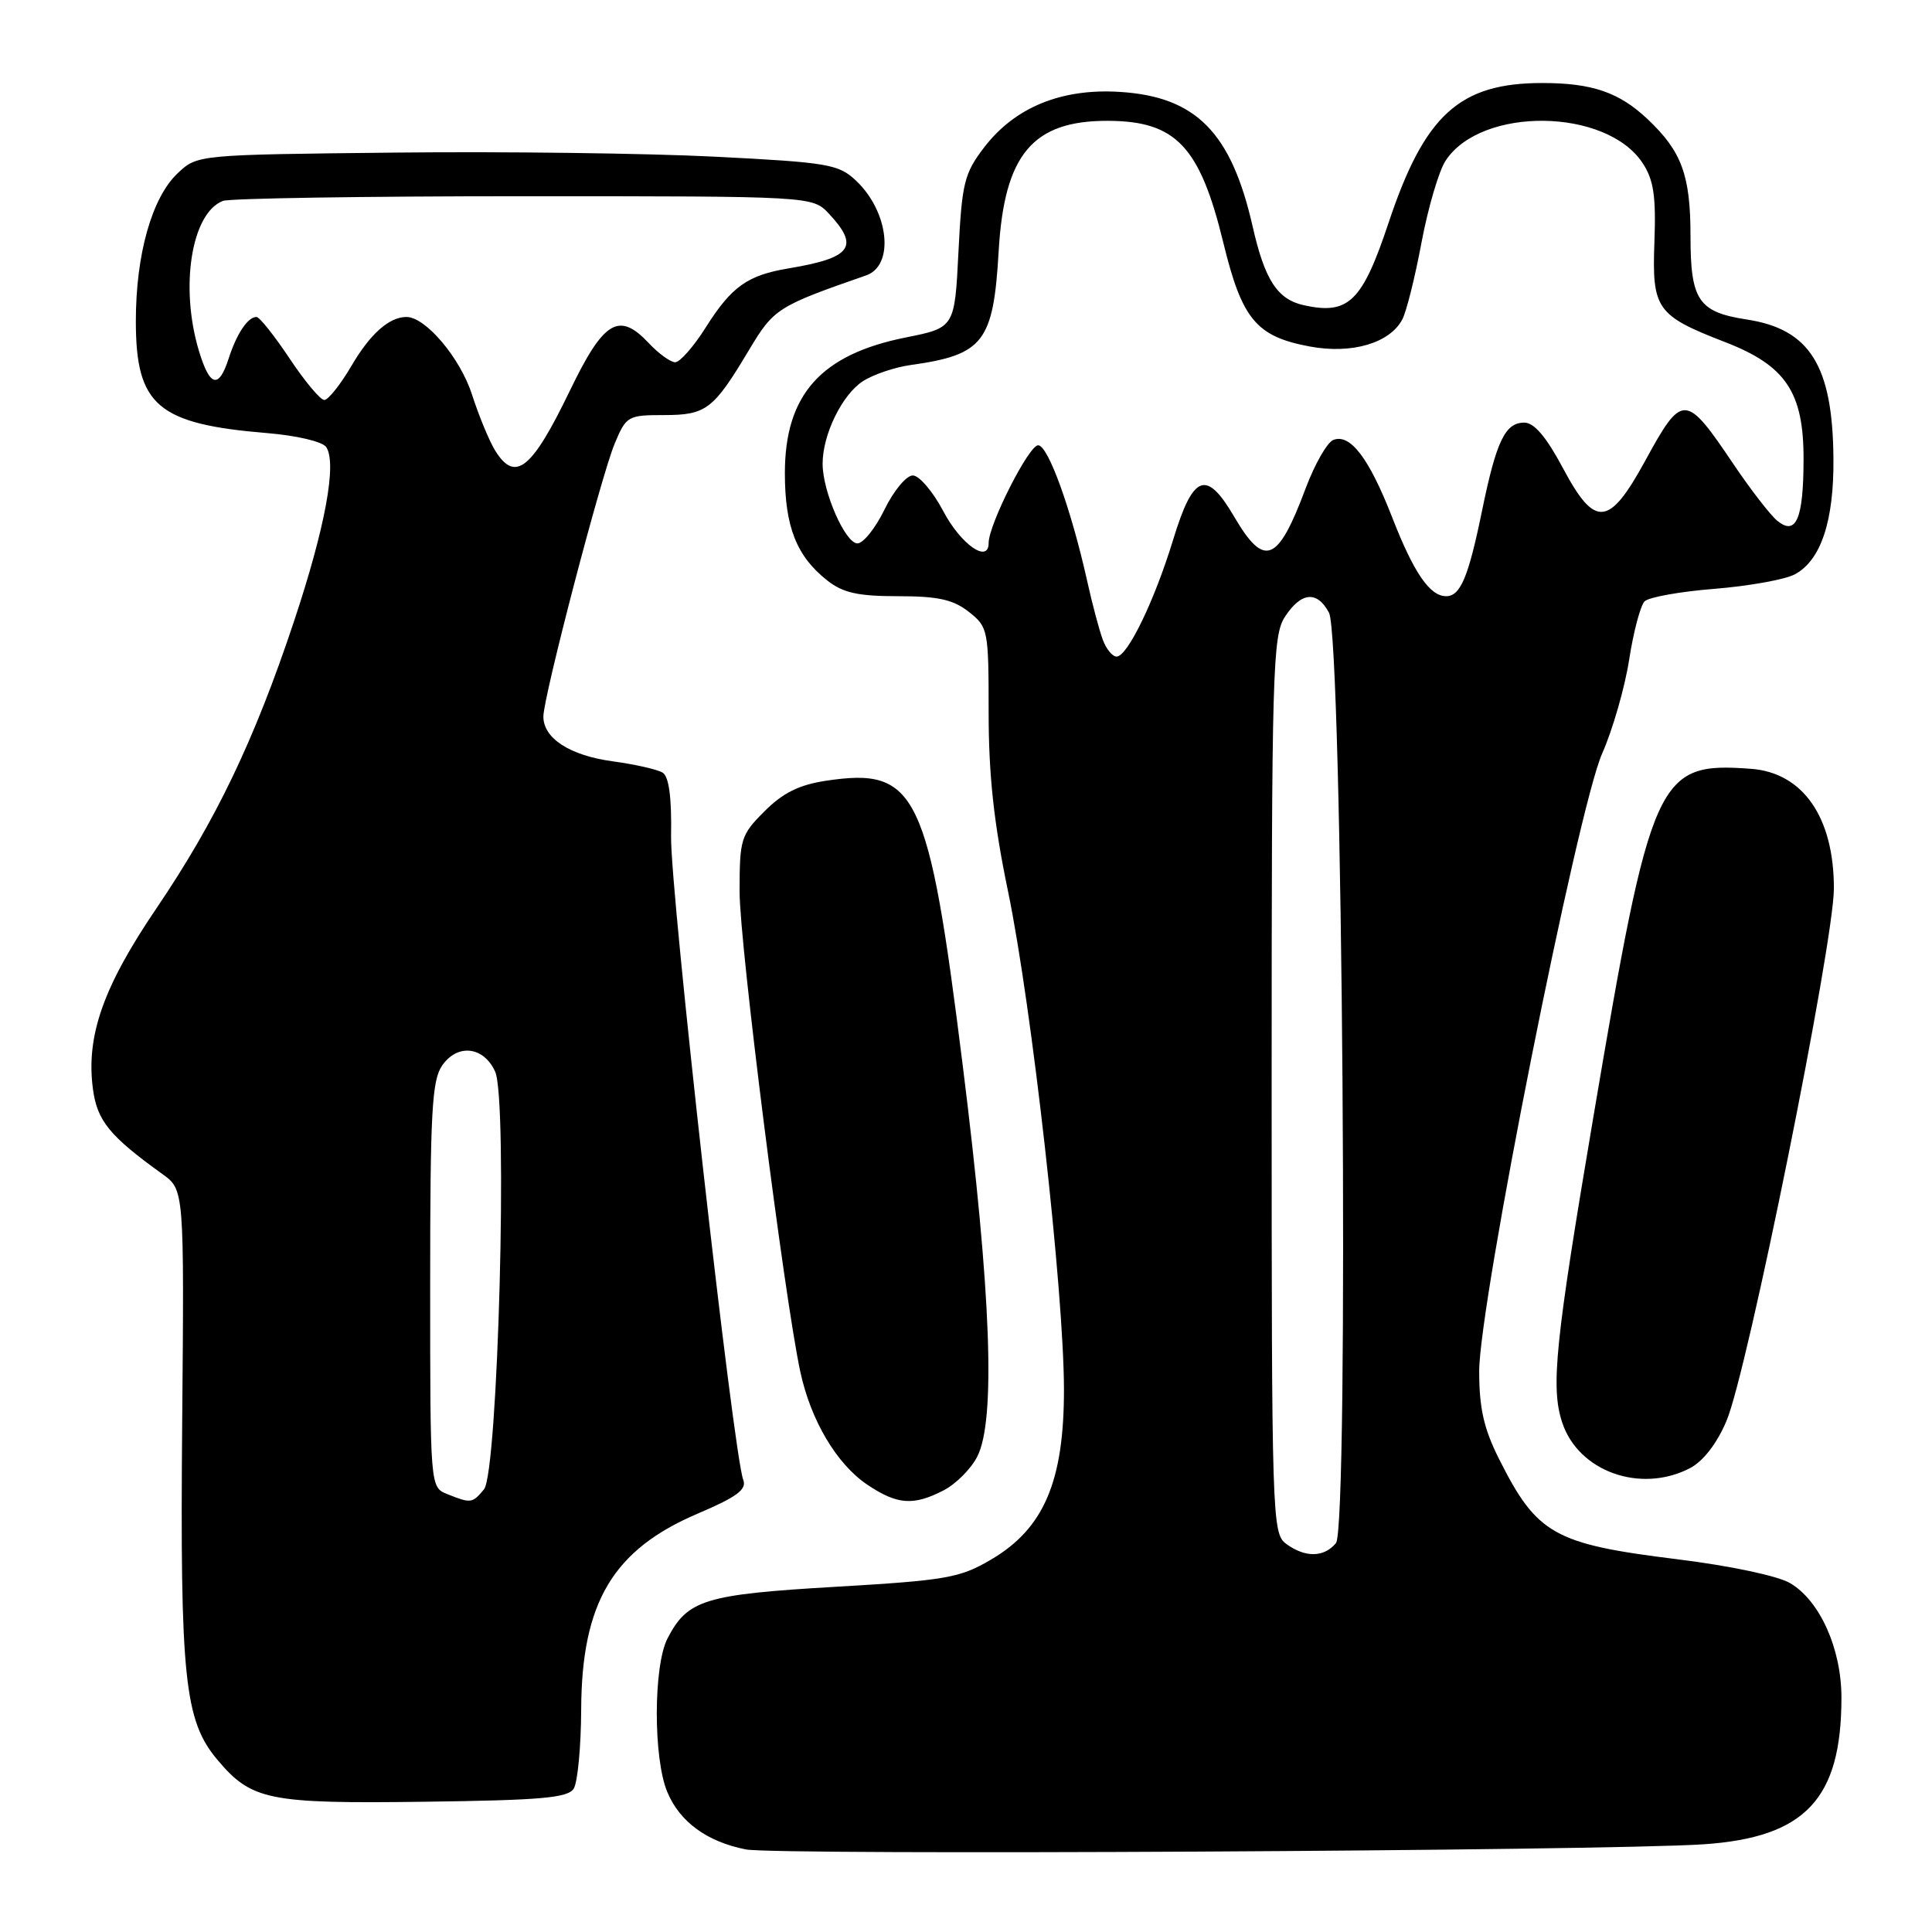 <?xml version="1.0" encoding="UTF-8" standalone="no"?>
<!DOCTYPE svg PUBLIC "-//W3C//DTD SVG 1.1//EN" "http://www.w3.org/Graphics/SVG/1.1/DTD/svg11.dtd" >
<svg xmlns="http://www.w3.org/2000/svg" xmlns:xlink="http://www.w3.org/1999/xlink" version="1.1" viewBox="0 0 256 256">
 <g >
 <path fill="currentColor"
d=" M 225.72 244.38 C 239.21 243.47 244.00 238.38 244.00 224.95 C 244.00 218.47 241.15 212.11 237.21 209.78 C 235.56 208.81 229.29 207.48 222.25 206.61 C 205.89 204.59 203.65 203.32 198.61 193.28 C 196.61 189.29 196.00 186.57 196.00 181.70 C 196.00 172.66 209.04 107.16 212.30 99.83 C 213.68 96.71 215.29 91.13 215.87 87.42 C 216.44 83.72 217.37 80.23 217.92 79.68 C 218.47 79.13 222.65 78.38 227.21 78.02 C 231.77 77.65 236.55 76.79 237.83 76.10 C 241.28 74.24 243.01 69.06 242.94 60.78 C 242.85 48.48 239.83 43.62 231.48 42.34 C 225.05 41.35 224.00 39.81 224.00 31.30 C 224.00 23.23 222.85 20.08 218.34 15.81 C 214.55 12.23 210.98 11.00 204.34 11.00 C 193.39 11.00 188.76 15.21 183.99 29.53 C 180.51 39.97 178.69 41.75 172.79 40.45 C 169.26 39.68 167.59 37.11 165.98 30.00 C 163.15 17.56 158.49 12.82 148.43 12.18 C 140.65 11.68 134.47 14.21 130.39 19.55 C 127.76 23.00 127.46 24.24 127.00 33.38 C 126.50 43.42 126.50 43.42 120.00 44.72 C 108.76 46.97 104.00 52.31 104.00 62.70 C 104.00 69.79 105.55 73.71 109.61 76.91 C 111.71 78.56 113.69 79.00 119.00 79.00 C 124.29 79.00 126.29 79.44 128.37 81.07 C 130.93 83.09 131.00 83.43 131.00 94.44 C 131.00 102.67 131.69 109.07 133.57 118.11 C 136.71 133.28 140.96 171.06 140.98 184.05 C 141.00 196.29 138.32 202.56 131.29 206.67 C 127.17 209.09 125.37 209.40 110.70 210.26 C 93.39 211.27 91.10 211.97 88.45 217.10 C 86.57 220.73 86.55 233.00 88.42 237.45 C 90.07 241.41 93.69 244.05 98.84 245.06 C 102.87 245.85 212.57 245.26 225.72 244.38 Z  M 76.02 237.00 C 76.54 236.18 76.99 231.45 77.01 226.50 C 77.07 212.31 81.23 205.33 92.50 200.54 C 97.62 198.36 98.97 197.36 98.49 196.11 C 97.17 192.70 88.81 118.11 88.92 110.82 C 89.01 105.65 88.64 102.89 87.80 102.38 C 87.11 101.95 84.14 101.28 81.19 100.88 C 75.52 100.11 72.00 97.84 72.00 94.95 C 72.00 92.35 79.65 63.07 81.46 58.75 C 82.97 55.14 83.21 55.00 87.94 55.00 C 93.58 55.00 94.52 54.28 99.21 46.44 C 102.54 40.87 102.99 40.59 114.77 36.49 C 118.56 35.17 117.79 28.03 113.41 23.92 C 111.11 21.76 109.73 21.52 94.71 20.76 C 85.80 20.31 66.72 20.06 52.33 20.22 C 26.16 20.50 26.16 20.50 23.56 22.94 C 20.13 26.16 18.00 33.69 18.00 42.55 C 18.00 53.74 20.88 56.19 35.43 57.39 C 39.32 57.71 42.73 58.52 43.22 59.23 C 44.67 61.37 43.09 69.92 38.95 82.35 C 33.69 98.13 28.62 108.71 20.74 120.34 C 13.66 130.77 11.37 137.30 12.32 144.34 C 12.88 148.52 14.55 150.56 21.52 155.57 C 24.41 157.65 24.41 157.65 24.14 188.57 C 23.85 222.31 24.44 227.99 28.79 233.16 C 33.33 238.56 35.55 239.01 56.29 238.74 C 71.72 238.54 75.25 238.23 76.02 237.00 Z  M 125.03 197.48 C 126.65 196.65 128.65 194.65 129.48 193.03 C 131.96 188.23 131.35 171.45 127.57 141.20 C 123.04 104.88 121.49 101.65 109.47 103.45 C 105.89 103.99 103.75 105.05 101.31 107.49 C 98.16 110.64 98.00 111.16 98.00 118.15 C 98.00 125.14 103.91 171.82 106.05 181.79 C 107.44 188.22 110.86 193.99 114.91 196.72 C 118.88 199.39 121.03 199.55 125.03 197.48 Z  M 223.91 194.55 C 225.67 193.64 227.48 191.31 228.76 188.30 C 231.54 181.81 243.00 124.96 243.00 117.71 C 243.00 108.28 238.90 102.38 232.00 101.87 C 219.57 100.96 218.81 102.63 211.13 148.00 C 206.06 177.96 205.46 183.83 207.00 188.49 C 209.14 194.98 217.37 197.93 223.91 194.55 Z  M 170.44 204.58 C 168.56 203.20 168.50 201.41 168.50 143.79 C 168.50 88.63 168.63 84.22 170.27 81.71 C 172.42 78.43 174.53 78.24 176.10 81.19 C 177.89 84.52 178.77 202.37 177.02 204.47 C 175.44 206.38 172.96 206.42 170.44 204.58 Z  M 146.12 84.75 C 145.66 83.51 144.73 80.03 144.06 77.00 C 141.93 67.44 138.88 59.00 137.56 59.00 C 136.32 59.00 131.00 69.51 131.00 71.95 C 131.00 74.72 127.31 72.14 125.00 67.75 C 123.62 65.14 121.80 63.00 120.95 63.00 C 120.10 63.00 118.41 65.03 117.21 67.50 C 116.01 69.97 114.39 72.00 113.62 72.00 C 112.00 72.00 109.00 65.15 109.00 61.45 C 109.00 57.59 111.56 52.34 114.31 50.53 C 115.67 49.64 118.52 48.67 120.64 48.37 C 130.33 47.02 131.63 45.34 132.33 33.27 C 133.07 20.46 136.83 15.98 146.80 16.01 C 155.82 16.04 158.99 19.39 162.10 32.17 C 164.57 42.31 166.46 44.59 173.54 45.91 C 179.10 46.95 184.14 45.48 185.81 42.33 C 186.35 41.33 187.50 36.73 188.36 32.12 C 189.23 27.51 190.66 22.64 191.55 21.29 C 196.27 14.08 212.88 14.30 217.67 21.63 C 219.12 23.84 219.44 26.01 219.22 32.03 C 218.89 40.97 219.47 41.80 228.61 45.34 C 236.64 48.45 239.01 51.99 238.98 60.90 C 238.97 68.79 237.98 71.06 235.47 68.98 C 234.55 68.21 231.96 64.86 229.72 61.54 C 223.33 52.05 222.93 52.03 217.99 61.07 C 213.21 69.82 211.34 69.99 207.11 62.05 C 204.89 57.89 203.29 56.00 201.98 56.00 C 199.44 56.00 198.28 58.41 196.37 67.71 C 194.57 76.50 193.51 79.00 191.62 79.00 C 189.45 79.00 187.32 75.88 184.45 68.50 C 181.41 60.72 178.92 57.43 176.68 58.29 C 175.86 58.61 174.22 61.48 173.02 64.67 C 169.31 74.60 167.54 75.30 163.52 68.44 C 159.84 62.16 158.10 62.82 155.45 71.51 C 152.97 79.62 149.40 87.00 147.95 87.00 C 147.40 87.00 146.57 85.99 146.12 84.75 Z  M 59.25 197.97 C 57.00 197.06 57.00 197.06 57.00 170.25 C 57.00 147.32 57.23 143.12 58.60 141.17 C 60.64 138.25 64.10 138.66 65.61 142.00 C 67.31 145.76 65.99 195.10 64.13 197.35 C 62.58 199.21 62.39 199.23 59.25 197.97 Z  M 65.64 59.75 C 64.86 58.51 63.47 55.15 62.54 52.28 C 60.98 47.42 56.39 42.00 53.86 42.00 C 51.57 42.00 49.05 44.23 46.57 48.48 C 45.11 50.96 43.49 53.00 42.97 53.00 C 42.45 53.00 40.38 50.52 38.37 47.50 C 36.36 44.48 34.39 42.00 33.98 42.00 C 32.84 42.00 31.36 44.21 30.30 47.50 C 28.99 51.57 27.80 51.27 26.36 46.50 C 23.80 38.01 25.37 28.22 29.54 26.62 C 30.44 26.28 48.37 26.00 69.41 26.00 C 107.65 26.00 107.65 26.00 109.83 28.31 C 113.93 32.69 112.85 34.17 104.50 35.56 C 99.05 36.47 96.94 37.96 93.52 43.38 C 91.92 45.92 90.09 48.00 89.47 48.00 C 88.86 48.00 87.27 46.86 85.96 45.46 C 82.01 41.25 79.99 42.48 75.50 51.79 C 70.48 62.19 68.28 63.97 65.64 59.75 Z "/>
</g>
</svg>